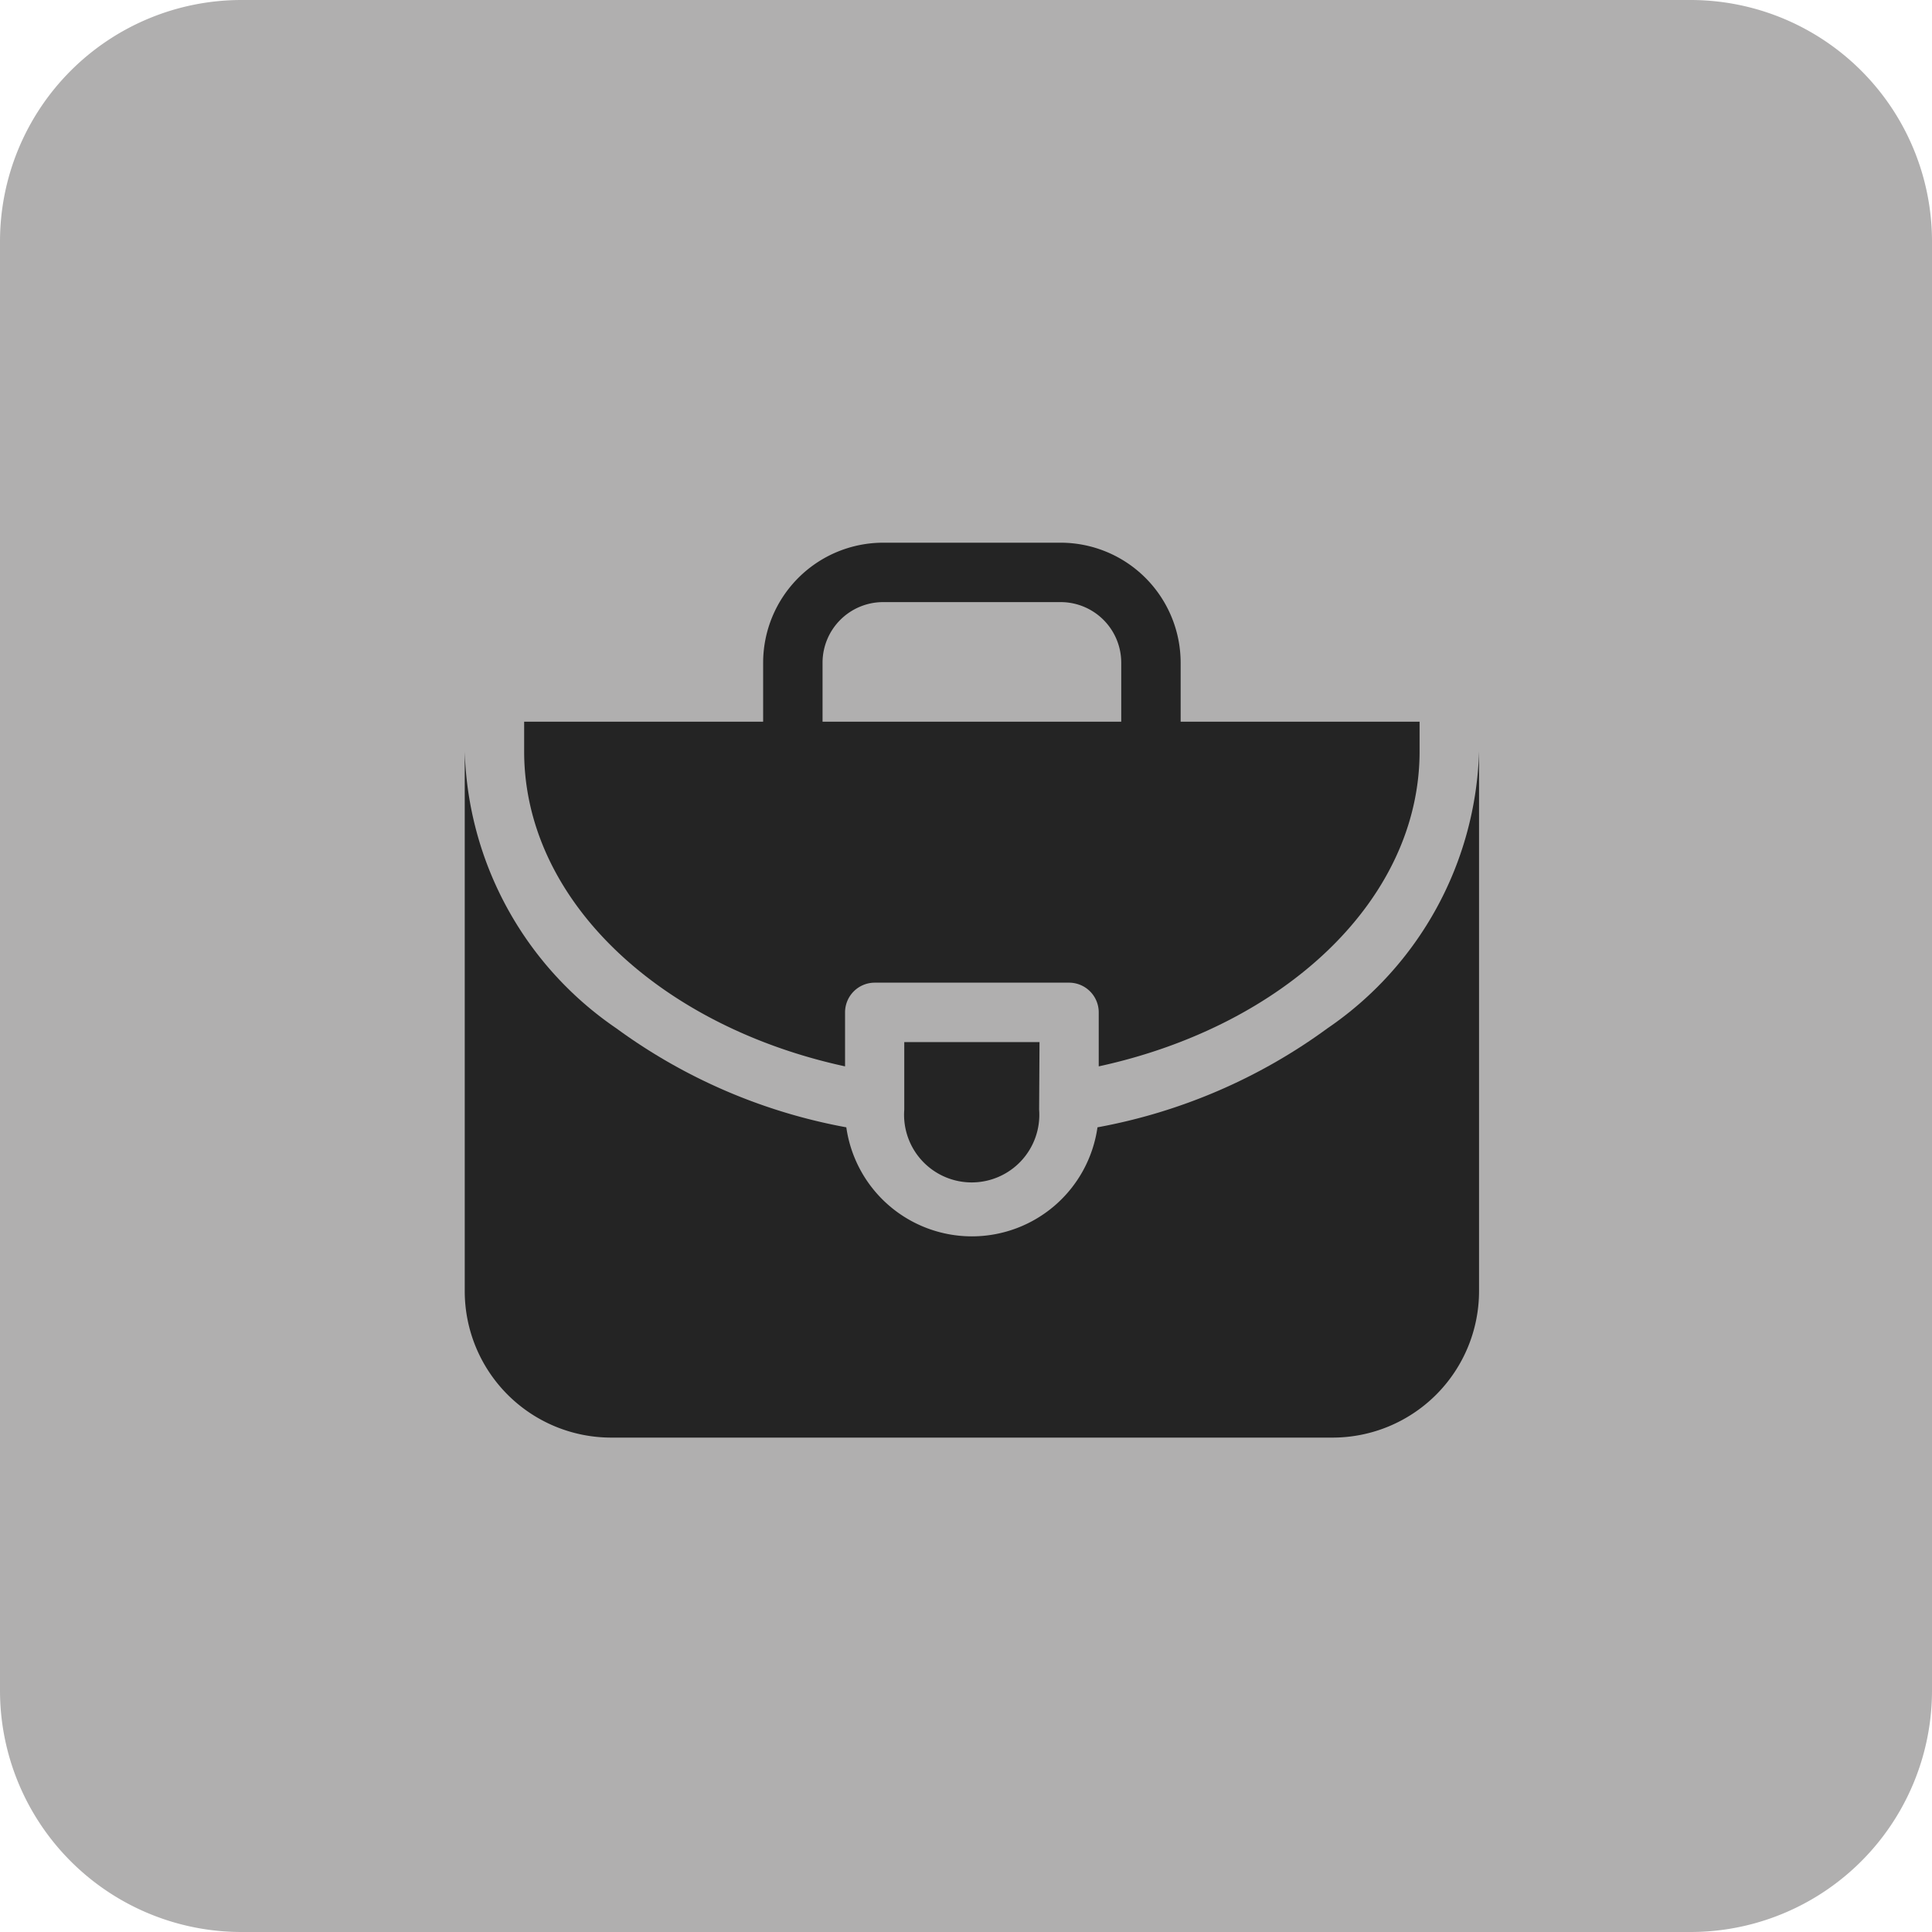 <svg xmlns="http://www.w3.org/2000/svg" xmlns:xlink="http://www.w3.org/1999/xlink" width="40" height="40" viewBox="0 0 40 40">
  <defs>
    <clipPath id="clip-path">
      <rect id="Rectangle_7" data-name="Rectangle 7" width="21" height="19" transform="translate(69.125 15)" fill="#242424" stroke="#707070" stroke-width="1"/>
    </clipPath>
  </defs>
  <g id="users" transform="translate(-59.503 -4)">
    <path id="Path_5869" data-name="Path 5869" d="M5,0H35a5,5,0,0,1,5,5V35a5,5,0,0,1-5,5H5a5,5,0,0,1-5-5V5A5,5,0,0,1,5,0Z" transform="translate(59.503 4)" fill="#b0afaf"/>
    <g id="Mask_Group_129" data-name="Mask Group 129" clip-path="url(#clip-path)">
      <g id="suitcase" transform="translate(69.125 14)">
        <path id="Path_5864" data-name="Path 5864" d="M17.859,11.292A11.591,11.591,0,0,1,13.1,13.34a2.626,2.626,0,0,1-5.2,0,11.591,11.591,0,0,1-4.759-2.048A7.187,7.187,0,0,1,0,5.558V16.734a3.033,3.033,0,0,0,3.03,3.03H17.97A3.033,3.033,0,0,0,21,16.734V5.558A7.187,7.187,0,0,1,17.859,11.292Z" fill="#242424"/>
        <path id="Path_5865" data-name="Path 5865" d="M7.874,12.078V10.96a.615.615,0,0,1,.615-.615h4.022a.615.615,0,0,1,.615.615v1.118c3.836-.833,6.643-3.44,6.643-6.52V4.942H14.822V3.72a2.487,2.487,0,0,0-2.484-2.484H8.662A2.487,2.487,0,0,0,6.178,3.72V4.942H1.23v.615C1.23,8.637,4.037,11.245,7.874,12.078ZM7.408,3.72A1.255,1.255,0,0,1,8.662,2.466h3.676A1.255,1.255,0,0,1,13.592,3.72V4.942H7.408V3.72Z" fill="#242424"/>
        <path id="Path_5866" data-name="Path 5866" d="M11.9,11.575H9.1v1.4a1.4,1.4,0,1,0,2.792,0Z" fill="#242424"/>
      </g>
    </g>
  </g>
</svg>
